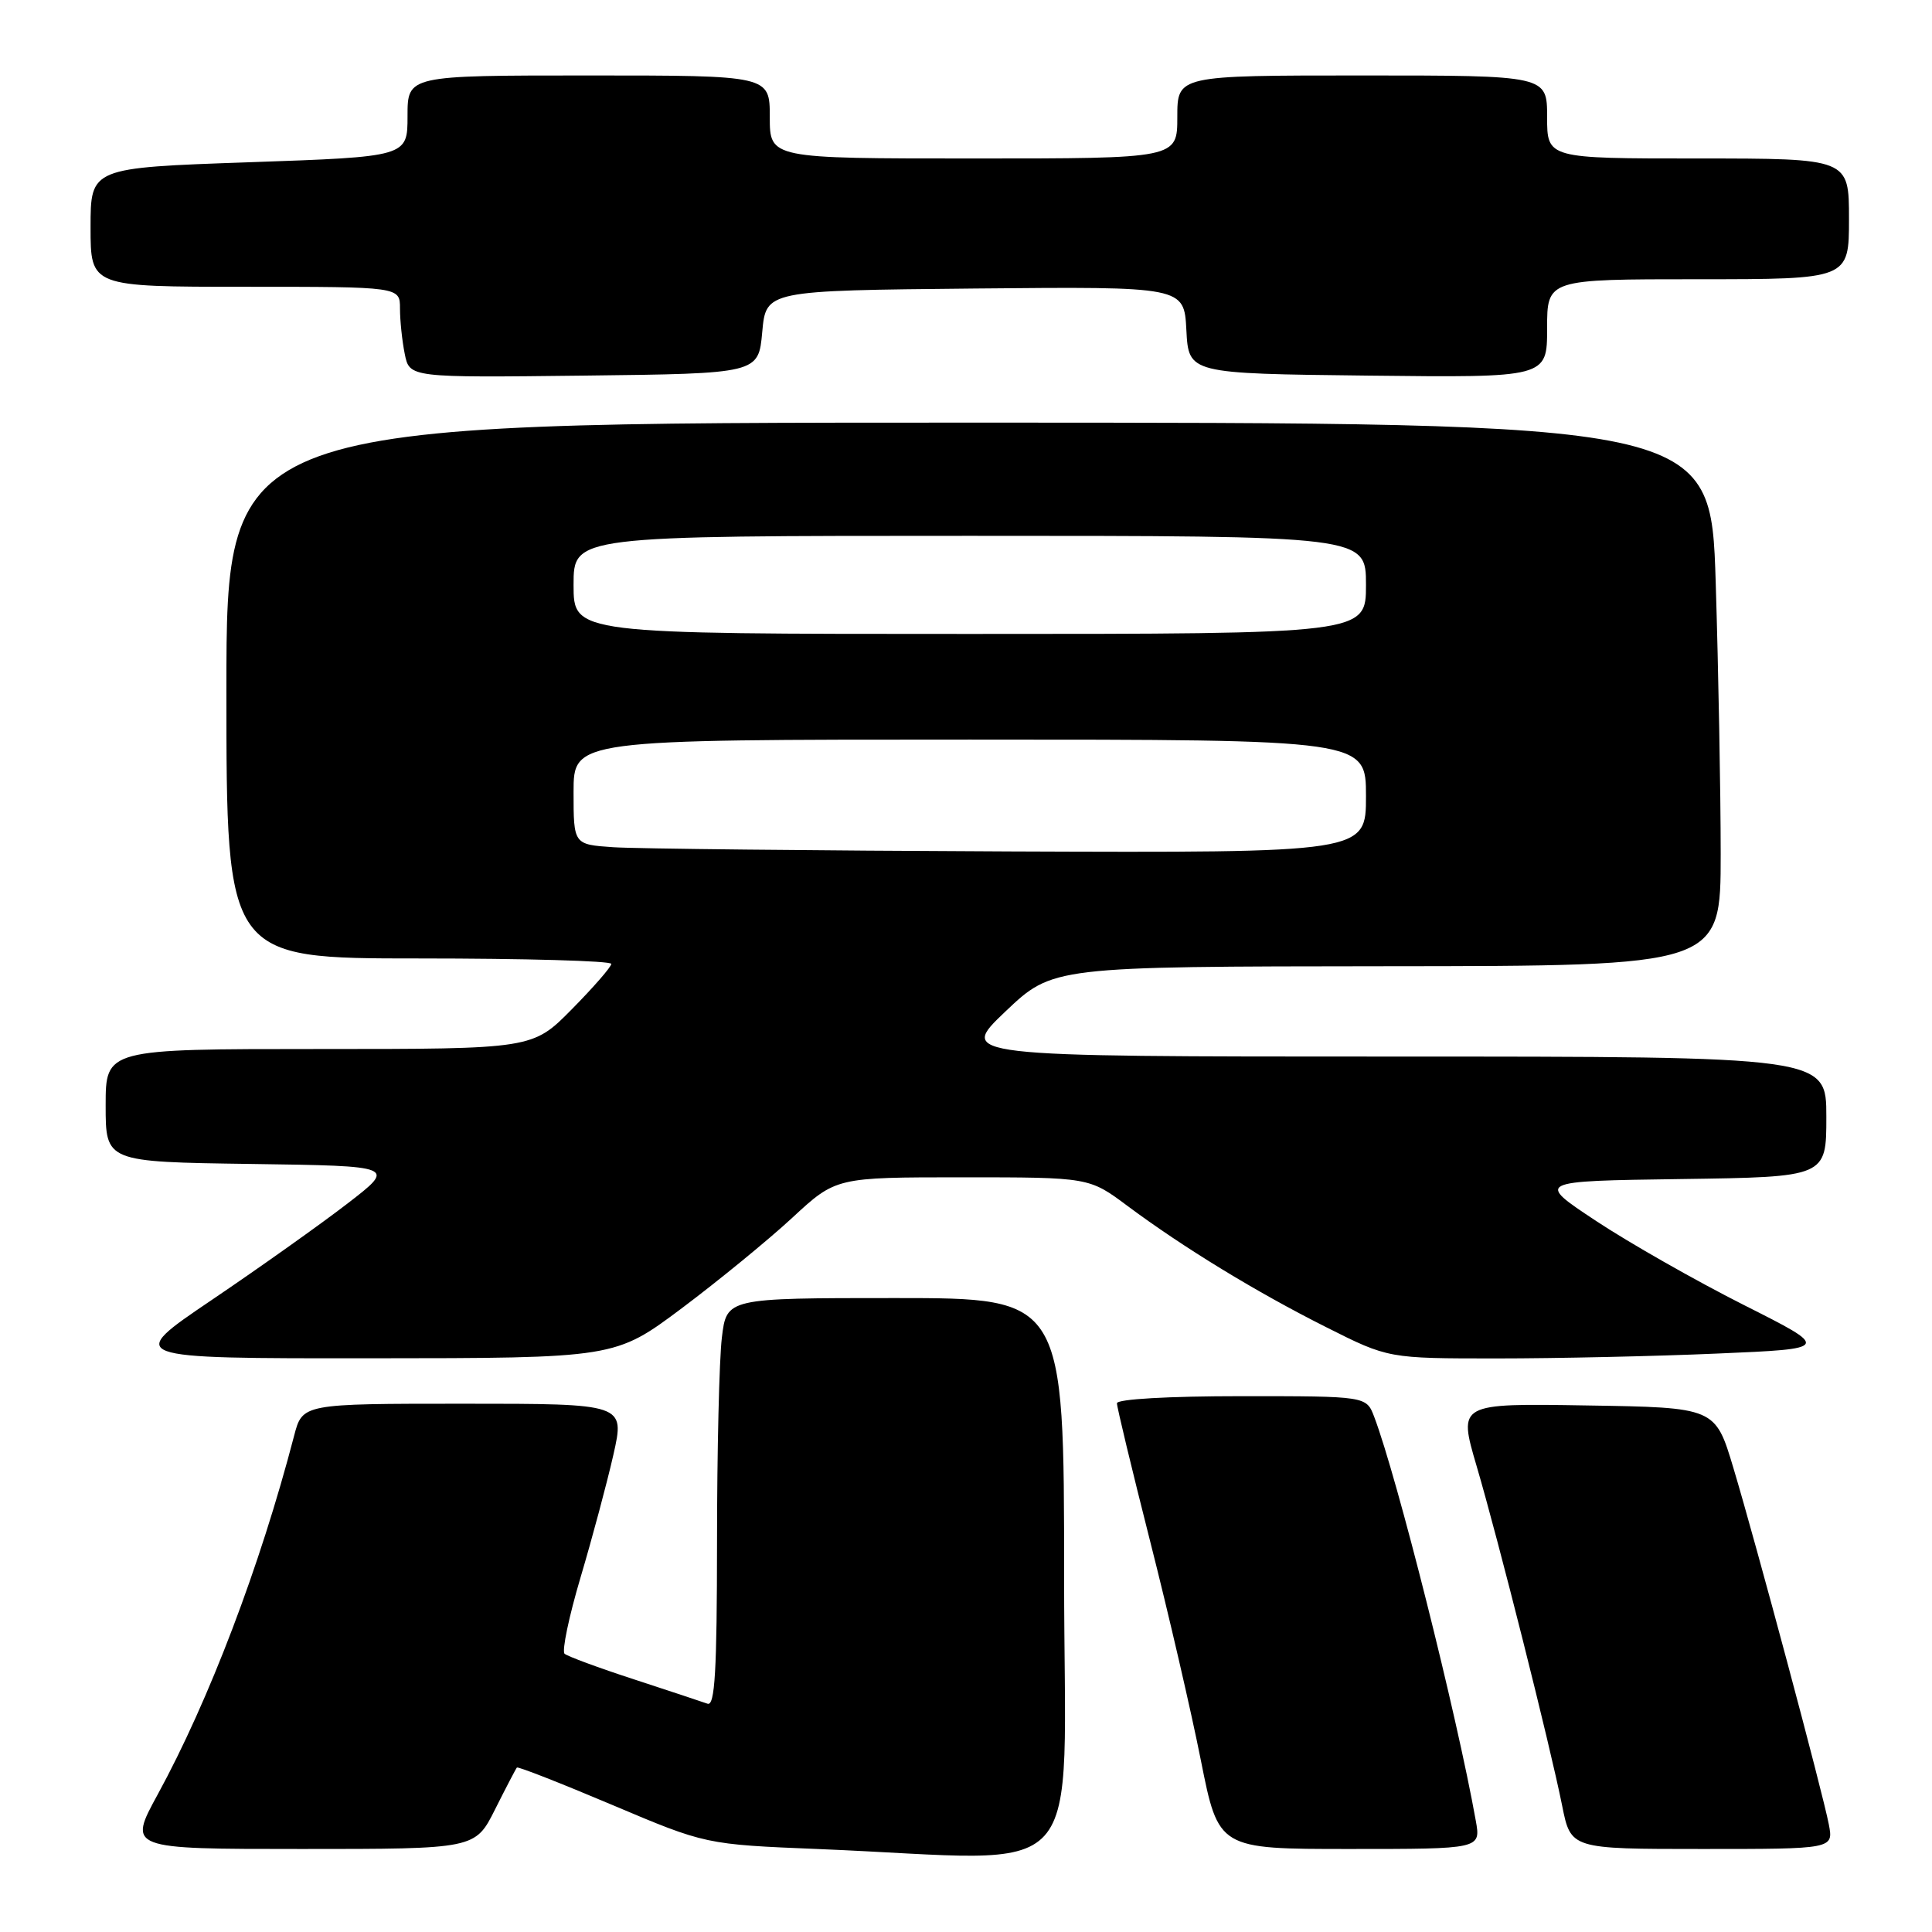 <?xml version="1.0" encoding="UTF-8" standalone="no"?>
<!DOCTYPE svg PUBLIC "-//W3C//DTD SVG 1.1//EN" "http://www.w3.org/Graphics/SVG/1.1/DTD/svg11.dtd" >
<svg xmlns="http://www.w3.org/2000/svg" xmlns:xlink="http://www.w3.org/1999/xlink" version="1.1" viewBox="0 0 256 256">
 <g >
 <path fill="currentColor"
d=" M 141.00 209.00 C 141.00 172.00 141.00 172.00 118.64 172.00 C 96.28 172.00 96.28 172.00 95.65 177.25 C 95.30 180.14 95.01 192.34 95.01 204.36 C 95.00 221.42 94.73 226.11 93.75 225.75 C 93.06 225.50 88.67 224.05 84.00 222.52 C 79.33 221.00 75.19 219.47 74.81 219.13 C 74.43 218.78 75.38 214.22 76.93 209.00 C 78.48 203.78 80.44 196.46 81.28 192.75 C 82.80 186.00 82.80 186.00 61.44 186.00 C 40.08 186.00 40.08 186.00 38.97 190.25 C 34.47 207.52 27.70 225.31 20.91 237.75 C 16.95 245.00 16.95 245.00 39.96 245.00 C 62.97 245.00 62.97 245.00 65.60 239.75 C 67.05 236.86 68.35 234.37 68.49 234.21 C 68.63 234.05 74.31 236.28 81.12 239.16 C 93.50 244.40 93.50 244.40 108.50 245.01 C 144.89 246.50 141.00 250.81 141.00 209.00 Z  M 195.55 241.25 C 193.03 227.15 185.11 195.69 182.09 187.74 C 181.05 185.00 181.05 185.00 164.52 185.00 C 154.82 185.00 148.00 185.39 148.00 185.94 C 148.00 186.46 149.98 194.68 152.39 204.19 C 154.81 213.71 157.84 226.79 159.12 233.25 C 161.46 245.00 161.46 245.00 178.84 245.00 C 196.22 245.00 196.22 245.00 195.55 241.25 Z  M 242.33 241.75 C 241.50 237.43 232.71 204.60 229.68 194.50 C 227.28 186.50 227.28 186.50 210.25 186.23 C 193.22 185.95 193.22 185.95 195.65 194.23 C 198.53 204.01 205.35 231.08 206.99 239.25 C 208.14 245.00 208.14 245.00 225.55 245.00 C 242.95 245.00 242.95 245.00 242.33 241.75 Z  M 90.34 173.35 C 95.19 169.71 101.78 164.32 104.97 161.37 C 110.77 156.00 110.77 156.00 127.54 156.00 C 144.32 156.00 144.32 156.00 149.41 159.80 C 156.83 165.32 166.45 171.20 175.77 175.88 C 183.96 180.00 183.96 180.00 198.32 180.00 C 206.22 180.00 219.41 179.71 227.62 179.35 C 242.56 178.71 242.56 178.71 231.03 172.90 C 224.69 169.70 215.90 164.70 211.50 161.79 C 203.50 156.50 203.50 156.50 222.75 156.23 C 242.00 155.96 242.00 155.96 242.00 147.98 C 242.00 140.00 242.00 140.00 184.47 140.00 C 126.95 140.00 126.95 140.00 133.22 134.03 C 139.50 128.07 139.50 128.07 183.75 128.03 C 228.00 128.00 228.00 128.00 228.00 113.16 C 228.00 105.00 227.70 88.80 227.34 77.16 C 226.68 56.00 226.68 56.00 128.34 56.00 C 30.00 56.00 30.00 56.00 30.00 91.50 C 30.00 127.00 30.00 127.00 55.50 127.00 C 69.53 127.00 81.00 127.32 81.00 127.72 C 81.00 128.11 78.65 130.81 75.78 133.72 C 70.57 139.00 70.57 139.00 42.28 139.00 C 14.00 139.00 14.00 139.00 14.00 146.48 C 14.00 153.96 14.00 153.96 33.25 154.23 C 52.50 154.50 52.50 154.50 46.01 159.50 C 42.44 162.25 34.36 167.99 28.06 172.25 C 16.60 180.00 16.60 180.00 49.05 179.98 C 81.50 179.96 81.50 179.96 90.34 173.35 Z  M 101.00 44.00 C 101.50 38.50 101.50 38.50 129.20 38.23 C 156.90 37.97 156.90 37.97 157.20 43.73 C 157.50 49.50 157.50 49.50 181.25 49.77 C 205.00 50.04 205.00 50.04 205.00 43.52 C 205.00 37.00 205.00 37.00 225.00 37.00 C 245.00 37.00 245.00 37.00 245.00 29.00 C 245.00 21.00 245.00 21.00 225.00 21.00 C 205.00 21.00 205.00 21.00 205.00 15.50 C 205.00 10.00 205.00 10.00 180.50 10.00 C 156.00 10.00 156.00 10.00 156.00 15.50 C 156.00 21.00 156.00 21.00 129.00 21.00 C 102.00 21.00 102.00 21.00 102.00 15.50 C 102.00 10.00 102.00 10.00 78.00 10.00 C 54.00 10.00 54.00 10.00 54.00 15.38 C 54.00 20.77 54.00 20.77 33.00 21.50 C 12.00 22.23 12.00 22.23 12.00 30.12 C 12.00 38.00 12.00 38.00 32.50 38.00 C 53.00 38.00 53.00 38.00 53.00 40.88 C 53.00 42.46 53.28 45.16 53.63 46.89 C 54.26 50.04 54.26 50.04 77.38 49.77 C 100.50 49.50 100.50 49.50 101.00 44.00 Z  M 81.25 112.26 C 76.00 111.90 76.00 111.90 76.00 104.95 C 76.00 98.00 76.00 98.00 128.50 98.00 C 181.00 98.00 181.00 98.00 181.00 105.50 C 181.00 113.00 181.00 113.00 133.75 112.82 C 107.76 112.71 84.14 112.46 81.25 112.26 Z  M 76.00 77.50 C 76.00 71.00 76.00 71.00 128.50 71.00 C 181.00 71.00 181.00 71.00 181.00 77.50 C 181.00 84.00 181.00 84.00 128.50 84.00 C 76.00 84.00 76.00 84.00 76.00 77.50 Z "/>
</g>
</svg>